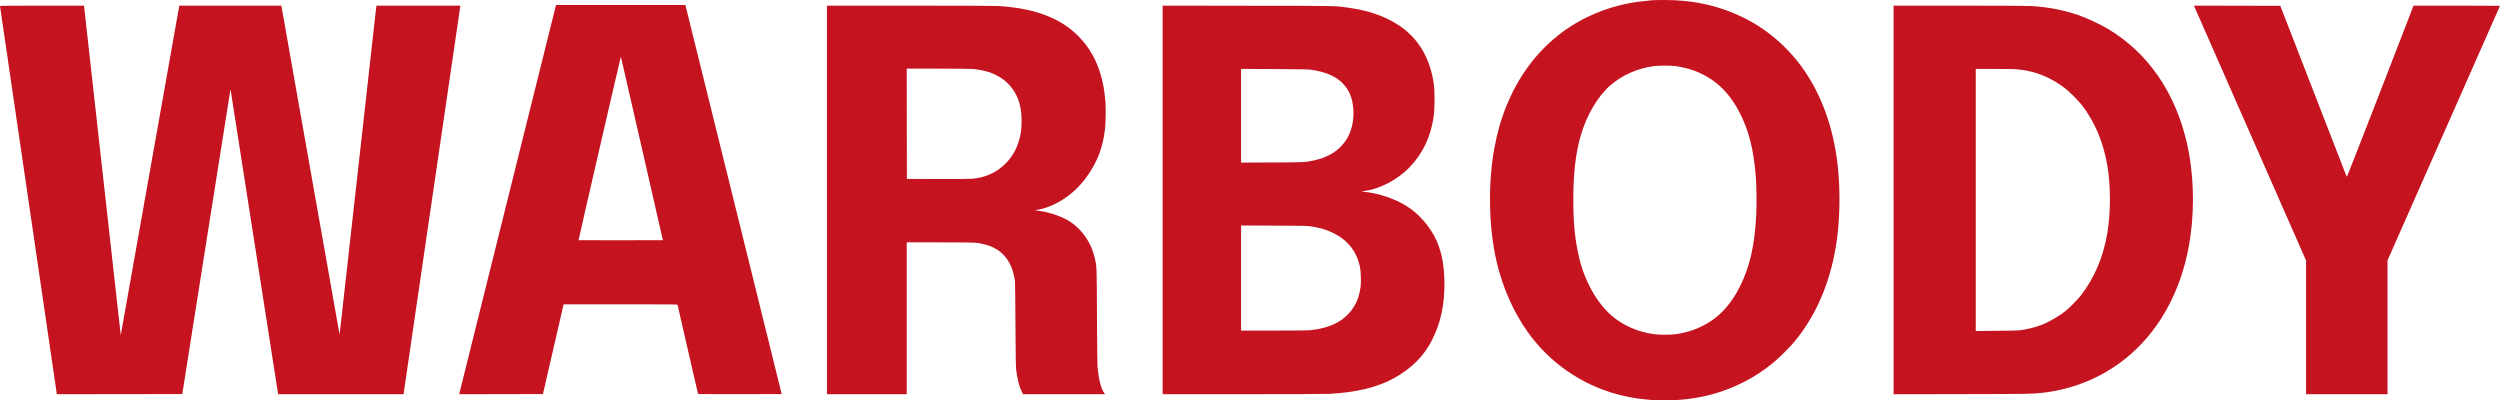 <svg xmlns="http://www.w3.org/2000/svg" version="1.0" preserveAspectRatio="xMidYMid meet" viewBox="41 3019.19 7425 1189.26">

<g transform="translate(0,7500) scale(0.1,-0.1)" fill="#c5131f" stroke="none">
<path d="M49460 44799 c-509 -43 -886 -116 -1303 -253 -480 -158 -951 -400 -1340 -687 -397 -295 -761 -664 -1043 -1059 -489 -683 -819 -1489 -983 -2395 -192 -1062 -167 -2361 66 -3360 180 -776 500 -1498 928 -2100 635 -893 1570 -1547 2625 -1839 639 -176 1341 -232 2030 -160 897 92 1726 411 2435 934 315 232 679 586 921 895 613 781 1014 1779 1169 2910 86 630 101 1386 40 2055 -100 1084 -408 2039 -917 2838 -456 716 -1116 1316 -1856 1686 -740 370 -1524 548 -2397 544 -154 0 -323 -4 -375 -9z m707 -1954 c404 -53 761 -186 1088 -407 314 -212 588 -532 803 -938 290 -549 439 -1130 502 -1970 18 -239 24 -820 11 -1085 -45 -921 -187 -1548 -480 -2135 -130 -259 -232 -416 -402 -620 -366 -439 -905 -726 -1514 -808 -159 -21 -479 -21 -640 1 -477 63 -921 257 -1263 554 -434 376 -792 1012 -957 1698 -127 529 -178 1029 -178 1745 0 774 69 1374 217 1890 179 622 516 1192 894 1513 357 303 796 495 1283 561 145 20 488 20 636 1z" fill="#c5131f"/>
<path d="M15491 38903 c-788 -3167 -1435 -5768 -1438 -5781 l-5 -22 1243 2 1244 3 301 1305 c165 718 304 1317 307 1333 l7 27 1690 0 c1599 0 1689 -1 1694 -17 3 -10 140 -609 305 -1332 165 -722 302 -1315 304 -1317 2 -2 562 -3 1244 -2 l1239 3 -1430 5778 -1430 5777 -1921 0 -1921 0 -1433 -5757z m3985 1494 l621 -2722 -1250 -3 c-688 -1 -1252 0 -1254 2 -3 2 278 1230 624 2729 345 1499 630 2723 633 2721 2 -3 284 -1230 626 -2727z" fill="#c5131f"/>
<path d="M410 44628 c0 -14 1679 -11476 1685 -11506 l5 -22 1862 2 1862 3 712 4511 c391 2482 714 4518 717 4525 4 11 6 11 6 -1 1 -18 1399 -8975 1407 -9012 l6 -28 1861 0 1862 0 839 5738 c461 3155 841 5752 844 5770 l5 32 -1246 0 -1246 0 -6 -32 c-3 -18 -248 -2213 -545 -4877 -297 -2665 -542 -4846 -543 -4848 -4 -4 97 -571 -878 4935 l-853 4822 -1516 0 -1515 0 -864 -4863 c-988 -5561 -873 -4918 -876 -4915 -2 2 -247 2202 -546 4891 l-544 4887 -1247 0 c-935 0 -1248 -3 -1248 -12z" fill="#c5131f"/>
<path d="M24970 38870 l0 -5770 1185 0 1185 0 0 2255 0 2255 978 0 c603 0 1011 -4 1067 -10 198 -23 372 -69 522 -140 325 -152 545 -457 622 -860 11 -58 23 -121 26 -140 4 -19 10 -595 14 -1280 7 -1080 10 -1262 24 -1373 37 -277 82 -455 154 -609 l46 -98 1218 0 1218 0 -35 53 c-88 134 -149 377 -185 742 -8 82 -14 566 -19 1525 -7 1512 -5 1449 -60 1705 -95 437 -340 816 -691 1067 -231 165 -625 310 -964 353 -71 9 -131 18 -133 19 -1 2 24 6 57 10 172 20 430 109 625 218 386 213 684 491 933 868 266 404 402 776 469 1290 22 168 30 638 15 840 -58 755 -279 1345 -679 1810 -540 627 -1327 953 -2487 1030 -92 6 -1102 10 -2627 10 l-2478 0 0 -5770z m4318 3889 c557 -41 979 -261 1229 -642 160 -244 234 -526 234 -897 1 -257 -24 -428 -91 -632 -90 -274 -216 -476 -418 -670 -252 -241 -574 -383 -952 -418 -75 -7 -431 -10 -1030 -8 l-915 3 -3 1638 -2 1637 901 0 c546 0 958 -4 1047 -11z" fill="#c5131f"/>
<path d="M34940 38870 l0 -5770 2363 0 c1326 0 2450 5 2562 10 800 38 1452 193 1940 463 538 298 907 670 1148 1159 246 498 357 1006 357 1643 0 677 -129 1181 -407 1599 -257 383 -559 651 -948 841 -322 157 -709 268 -1015 293 -114 9 -110 12 45 36 437 67 949 343 1285 692 401 417 634 908 722 1526 30 210 33 720 5 928 -112 830 -496 1444 -1143 1830 -396 236 -839 381 -1396 459 -414 58 -233 55 -2985 58 l-2533 4 0 -5771z m4375 3871 c445 -59 755 -188 966 -400 206 -208 305 -455 325 -810 18 -326 -63 -653 -219 -886 -216 -322 -535 -518 -988 -609 -245 -49 -237 -49 -1206 -53 l-923 -4 0 1391 0 1391 978 -4 c680 -3 1004 -8 1067 -16z m25 -4655 c305 -50 471 -100 675 -202 427 -212 688 -544 785 -999 28 -129 39 -460 20 -598 -34 -257 -102 -444 -228 -633 -255 -379 -665 -590 -1274 -654 -59 -6 -481 -10 -1073 -10 l-975 0 0 1560 0 1561 983 -4 c879 -3 993 -5 1087 -21z" fill="#c5131f"/>
<path d="M56650 38870 l0 -5771 2043 4 c2080 4 2090 4 2412 43 971 116 1871 514 2590 1145 957 840 1578 2072 1774 3524 124 910 86 1892 -105 2730 -344 1516 -1159 2696 -2350 3406 -244 145 -635 326 -884 411 -448 151 -863 232 -1378 267 -98 7 -851 11 -2127 11 l-1975 0 0 -5770z m3755 3870 c477 -55 899 -228 1320 -540 123 -91 415 -381 515 -510 389 -506 640 -1102 759 -1807 101 -589 101 -1382 0 -1988 -121 -726 -384 -1345 -799 -1877 -83 -106 -340 -364 -450 -452 -198 -157 -515 -339 -726 -415 -192 -70 -414 -124 -624 -152 -51 -7 -329 -13 -697 -16 l-613 -5 0 3891 0 3891 573 0 c504 0 592 -2 742 -20z" fill="#c5131f"/>
<path d="M65584 44608 c7 -18 756 -1721 1665 -3785 l1651 -3752 0 -1985 0 -1986 1210 0 1210 0 0 1989 0 1988 1670 3778 c919 2078 1670 3779 1670 3781 0 2 -578 4 -1284 4 l-1284 0 -34 -87 c-18 -49 -463 -1196 -988 -2551 -671 -1728 -957 -2457 -963 -2445 -4 10 -450 1157 -990 2548 l-982 2530 -1283 3 -1282 2 14 -32z" fill="#c5131f"/>
</g>
</svg>